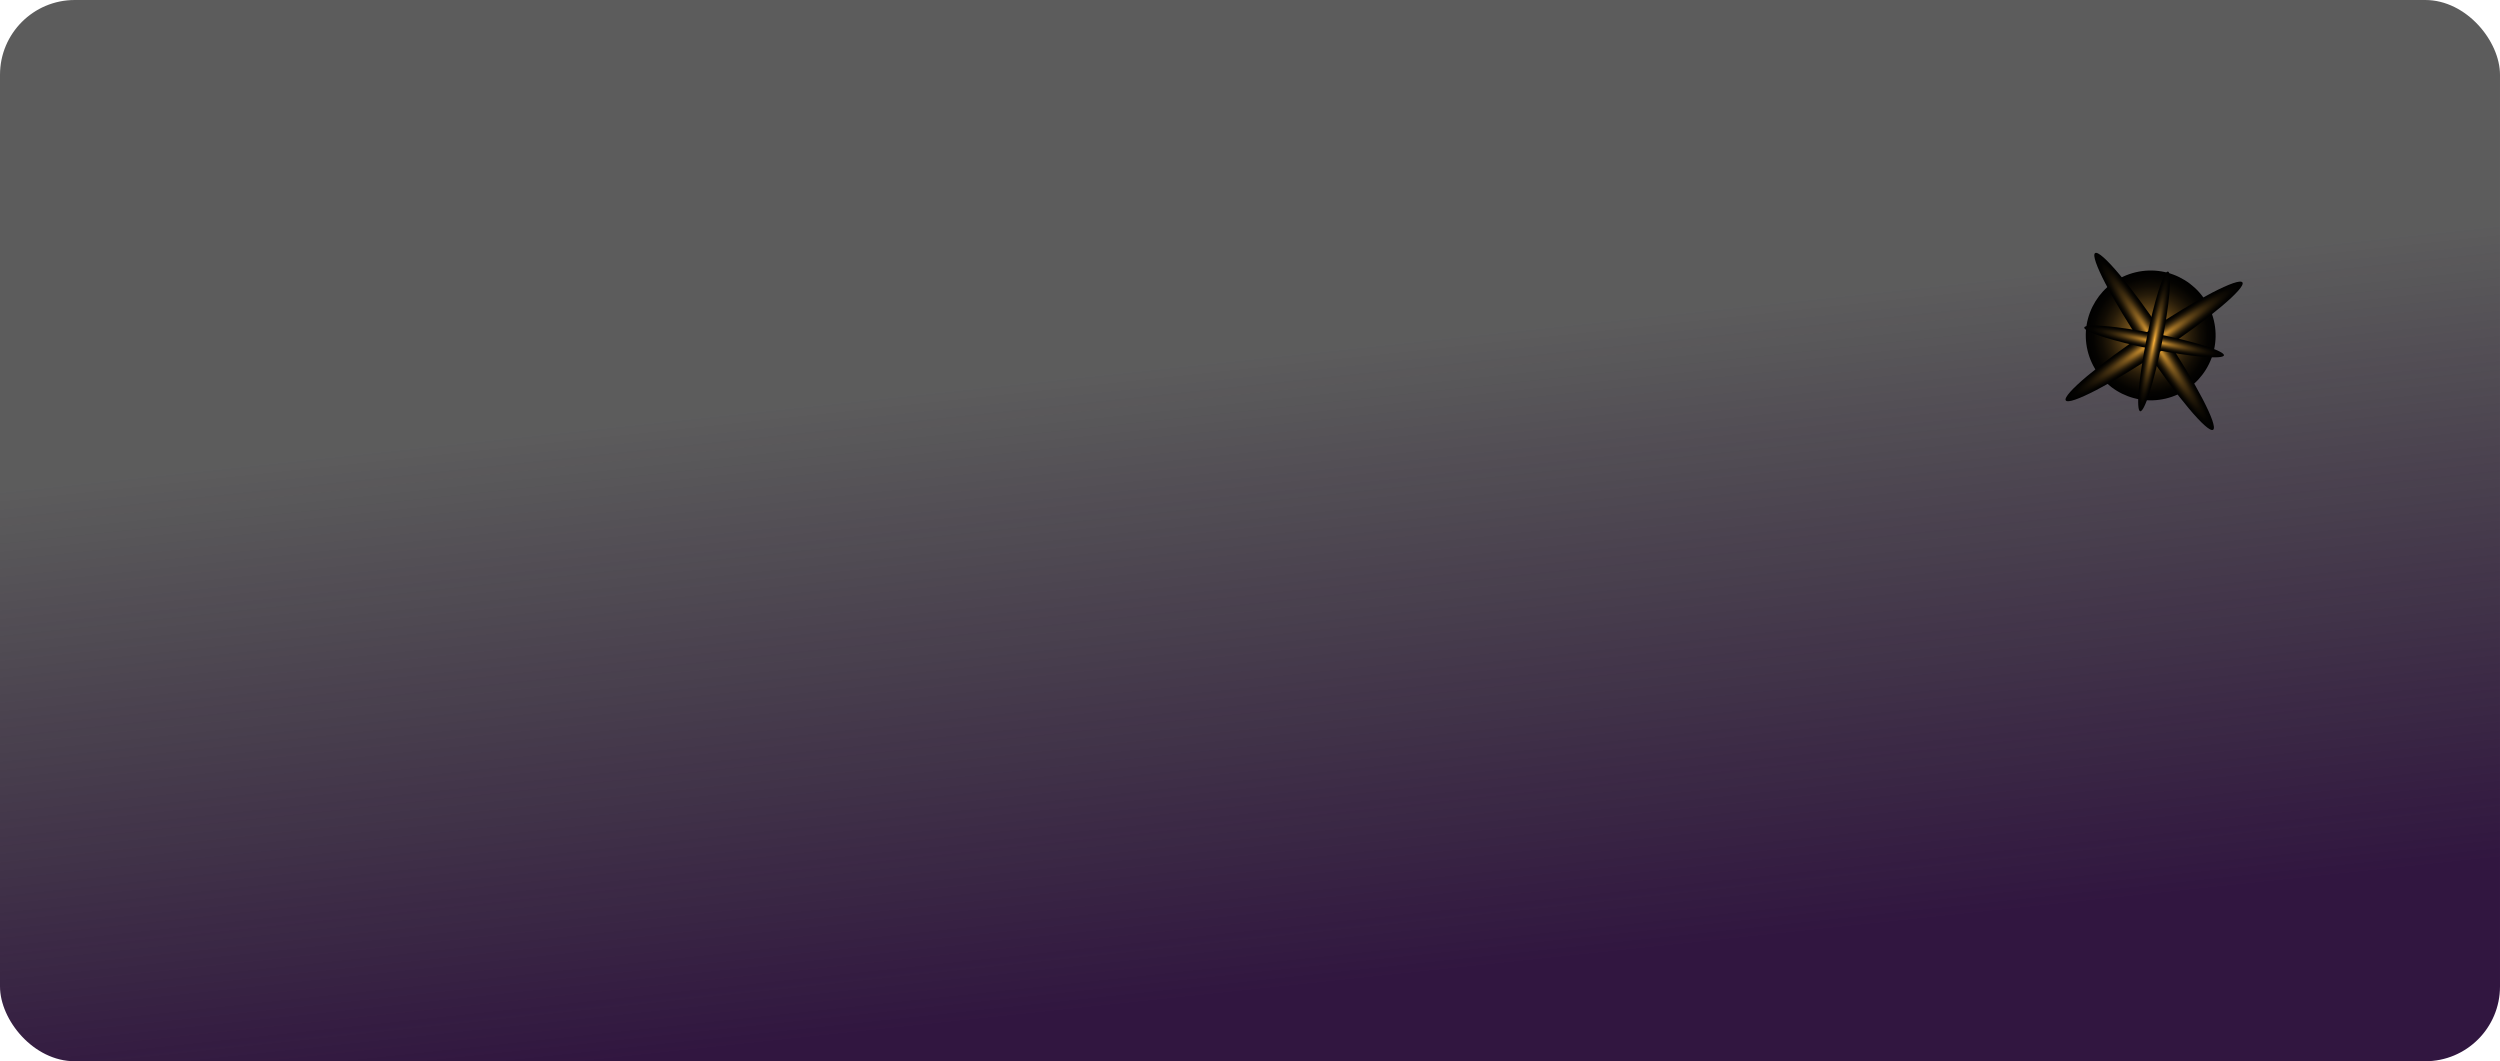 <svg width="702" height="298" viewBox="0 0 702 298" fill="none" xmlns="http://www.w3.org/2000/svg">
<rect width="702" height="298" rx="21" fill="url(#paint0_linear_263_987)"/>
<g style="mix-blend-mode:screen">
<path style="mix-blend-mode:screen" d="M608.125 111.924C617.92 109.6 623.976 99.775 621.651 89.98C619.326 80.185 609.501 74.13 599.706 76.455C589.911 78.78 583.856 88.605 586.181 98.399C588.506 108.194 598.331 114.249 608.125 111.924Z" fill="url(#paint1_radial_263_987)"/>
<path style="mix-blend-mode:screen" d="M607.63 94.034C616.778 107.733 622.96 119.663 621.438 120.679C619.916 121.695 611.266 111.414 602.118 97.715C592.97 84.015 586.788 72.086 588.31 71.069C589.833 70.053 598.482 80.334 607.63 94.034Z" fill="url(#paint2_radial_263_987)"/>
<path style="mix-blend-mode:screen" d="M606.715 98.63C593.015 107.778 581.086 113.96 580.069 112.438C579.053 110.916 589.334 102.266 603.034 93.118C616.733 83.97 628.663 77.788 629.679 79.31C630.695 80.833 620.414 89.483 606.715 98.63Z" fill="url(#paint3_radial_263_987)"/>
<path style="mix-blend-mode:color-dodge" d="M605.308 93.696C616.136 95.853 624.719 98.577 624.479 99.78C624.239 100.983 615.268 100.21 604.441 98.053C593.613 95.896 585.03 93.172 585.27 91.969C585.51 90.766 594.481 91.539 605.308 93.696Z" fill="url(#paint4_radial_263_987)"/>
<path style="mix-blend-mode:color-dodge" d="M607.053 96.308C604.896 107.136 602.172 115.718 600.969 115.479C599.766 115.239 600.539 106.268 602.696 95.441C604.853 84.613 607.577 76.03 608.78 76.27C609.983 76.51 609.209 85.481 607.053 96.308Z" fill="url(#paint5_radial_263_987)"/>
</g>
<defs>
<linearGradient id="paint0_linear_263_987" x1="489.702" y1="264.281" x2="458.8" y2="-25.668" gradientUnits="userSpaceOnUse">
<stop stop-color="#311640"/>
<stop offset="0.615" stop-color="#171717" stop-opacity="0.7"/>
</linearGradient>
<radialGradient id="paint1_radial_263_987" cx="0" cy="0" r="1" gradientUnits="userSpaceOnUse" gradientTransform="translate(603.856 94.188) rotate(-33.733) scale(18.228)">
<stop stop-color="#FFB43B"/>
<stop offset="0.102" stop-color="#D09330"/>
<stop offset="0.234" stop-color="#996C24"/>
<stop offset="0.368" stop-color="#6A4B19"/>
<stop offset="0.5" stop-color="#443010"/>
<stop offset="0.63" stop-color="#261B09"/>
<stop offset="0.758" stop-color="#110C04"/>
<stop offset="0.883" stop-color="#040301"/>
<stop offset="1"/>
</radialGradient>
<radialGradient id="paint2_radial_263_987" cx="0" cy="0" r="1" gradientUnits="userSpaceOnUse" gradientTransform="translate(604.874 95.874) rotate(-33.733) scale(3.314 29.827)">
<stop stop-color="#FFB43B"/>
<stop offset="0.102" stop-color="#D09330"/>
<stop offset="0.234" stop-color="#996C24"/>
<stop offset="0.368" stop-color="#6A4B19"/>
<stop offset="0.5" stop-color="#443010"/>
<stop offset="0.63" stop-color="#261B09"/>
<stop offset="0.758" stop-color="#110C04"/>
<stop offset="0.883" stop-color="#040301"/>
<stop offset="1"/>
</radialGradient>
<radialGradient id="paint3_radial_263_987" cx="0" cy="0" r="1" gradientUnits="userSpaceOnUse" gradientTransform="translate(604.874 95.874) rotate(56.267) scale(3.314 29.827)">
<stop stop-color="#FFB43B"/>
<stop offset="0.102" stop-color="#D09330"/>
<stop offset="0.234" stop-color="#996C24"/>
<stop offset="0.368" stop-color="#6A4B19"/>
<stop offset="0.5" stop-color="#443010"/>
<stop offset="0.63" stop-color="#261B09"/>
<stop offset="0.758" stop-color="#110C04"/>
<stop offset="0.883" stop-color="#040301"/>
<stop offset="1"/>
</radialGradient>
<radialGradient id="paint4_radial_263_987" cx="0" cy="0" r="1" gradientUnits="userSpaceOnUse" gradientTransform="translate(604.874 95.874) rotate(-78.741) scale(2.221 19.987)">
<stop stop-color="#FFB43B"/>
<stop offset="0.102" stop-color="#D09330"/>
<stop offset="0.234" stop-color="#996C24"/>
<stop offset="0.368" stop-color="#6A4B19"/>
<stop offset="0.5" stop-color="#443010"/>
<stop offset="0.63" stop-color="#261B09"/>
<stop offset="0.758" stop-color="#110C04"/>
<stop offset="0.883" stop-color="#040301"/>
<stop offset="1"/>
</radialGradient>
<radialGradient id="paint5_radial_263_987" cx="0" cy="0" r="1" gradientUnits="userSpaceOnUse" gradientTransform="translate(604.874 95.874) rotate(11.259) scale(2.221 19.987)">
<stop stop-color="#FFB43B"/>
<stop offset="0.102" stop-color="#D09330"/>
<stop offset="0.234" stop-color="#996C24"/>
<stop offset="0.368" stop-color="#6A4B19"/>
<stop offset="0.5" stop-color="#443010"/>
<stop offset="0.63" stop-color="#261B09"/>
<stop offset="0.758" stop-color="#110C04"/>
<stop offset="0.883" stop-color="#040301"/>
<stop offset="1"/>
</radialGradient>
</defs>
</svg>
